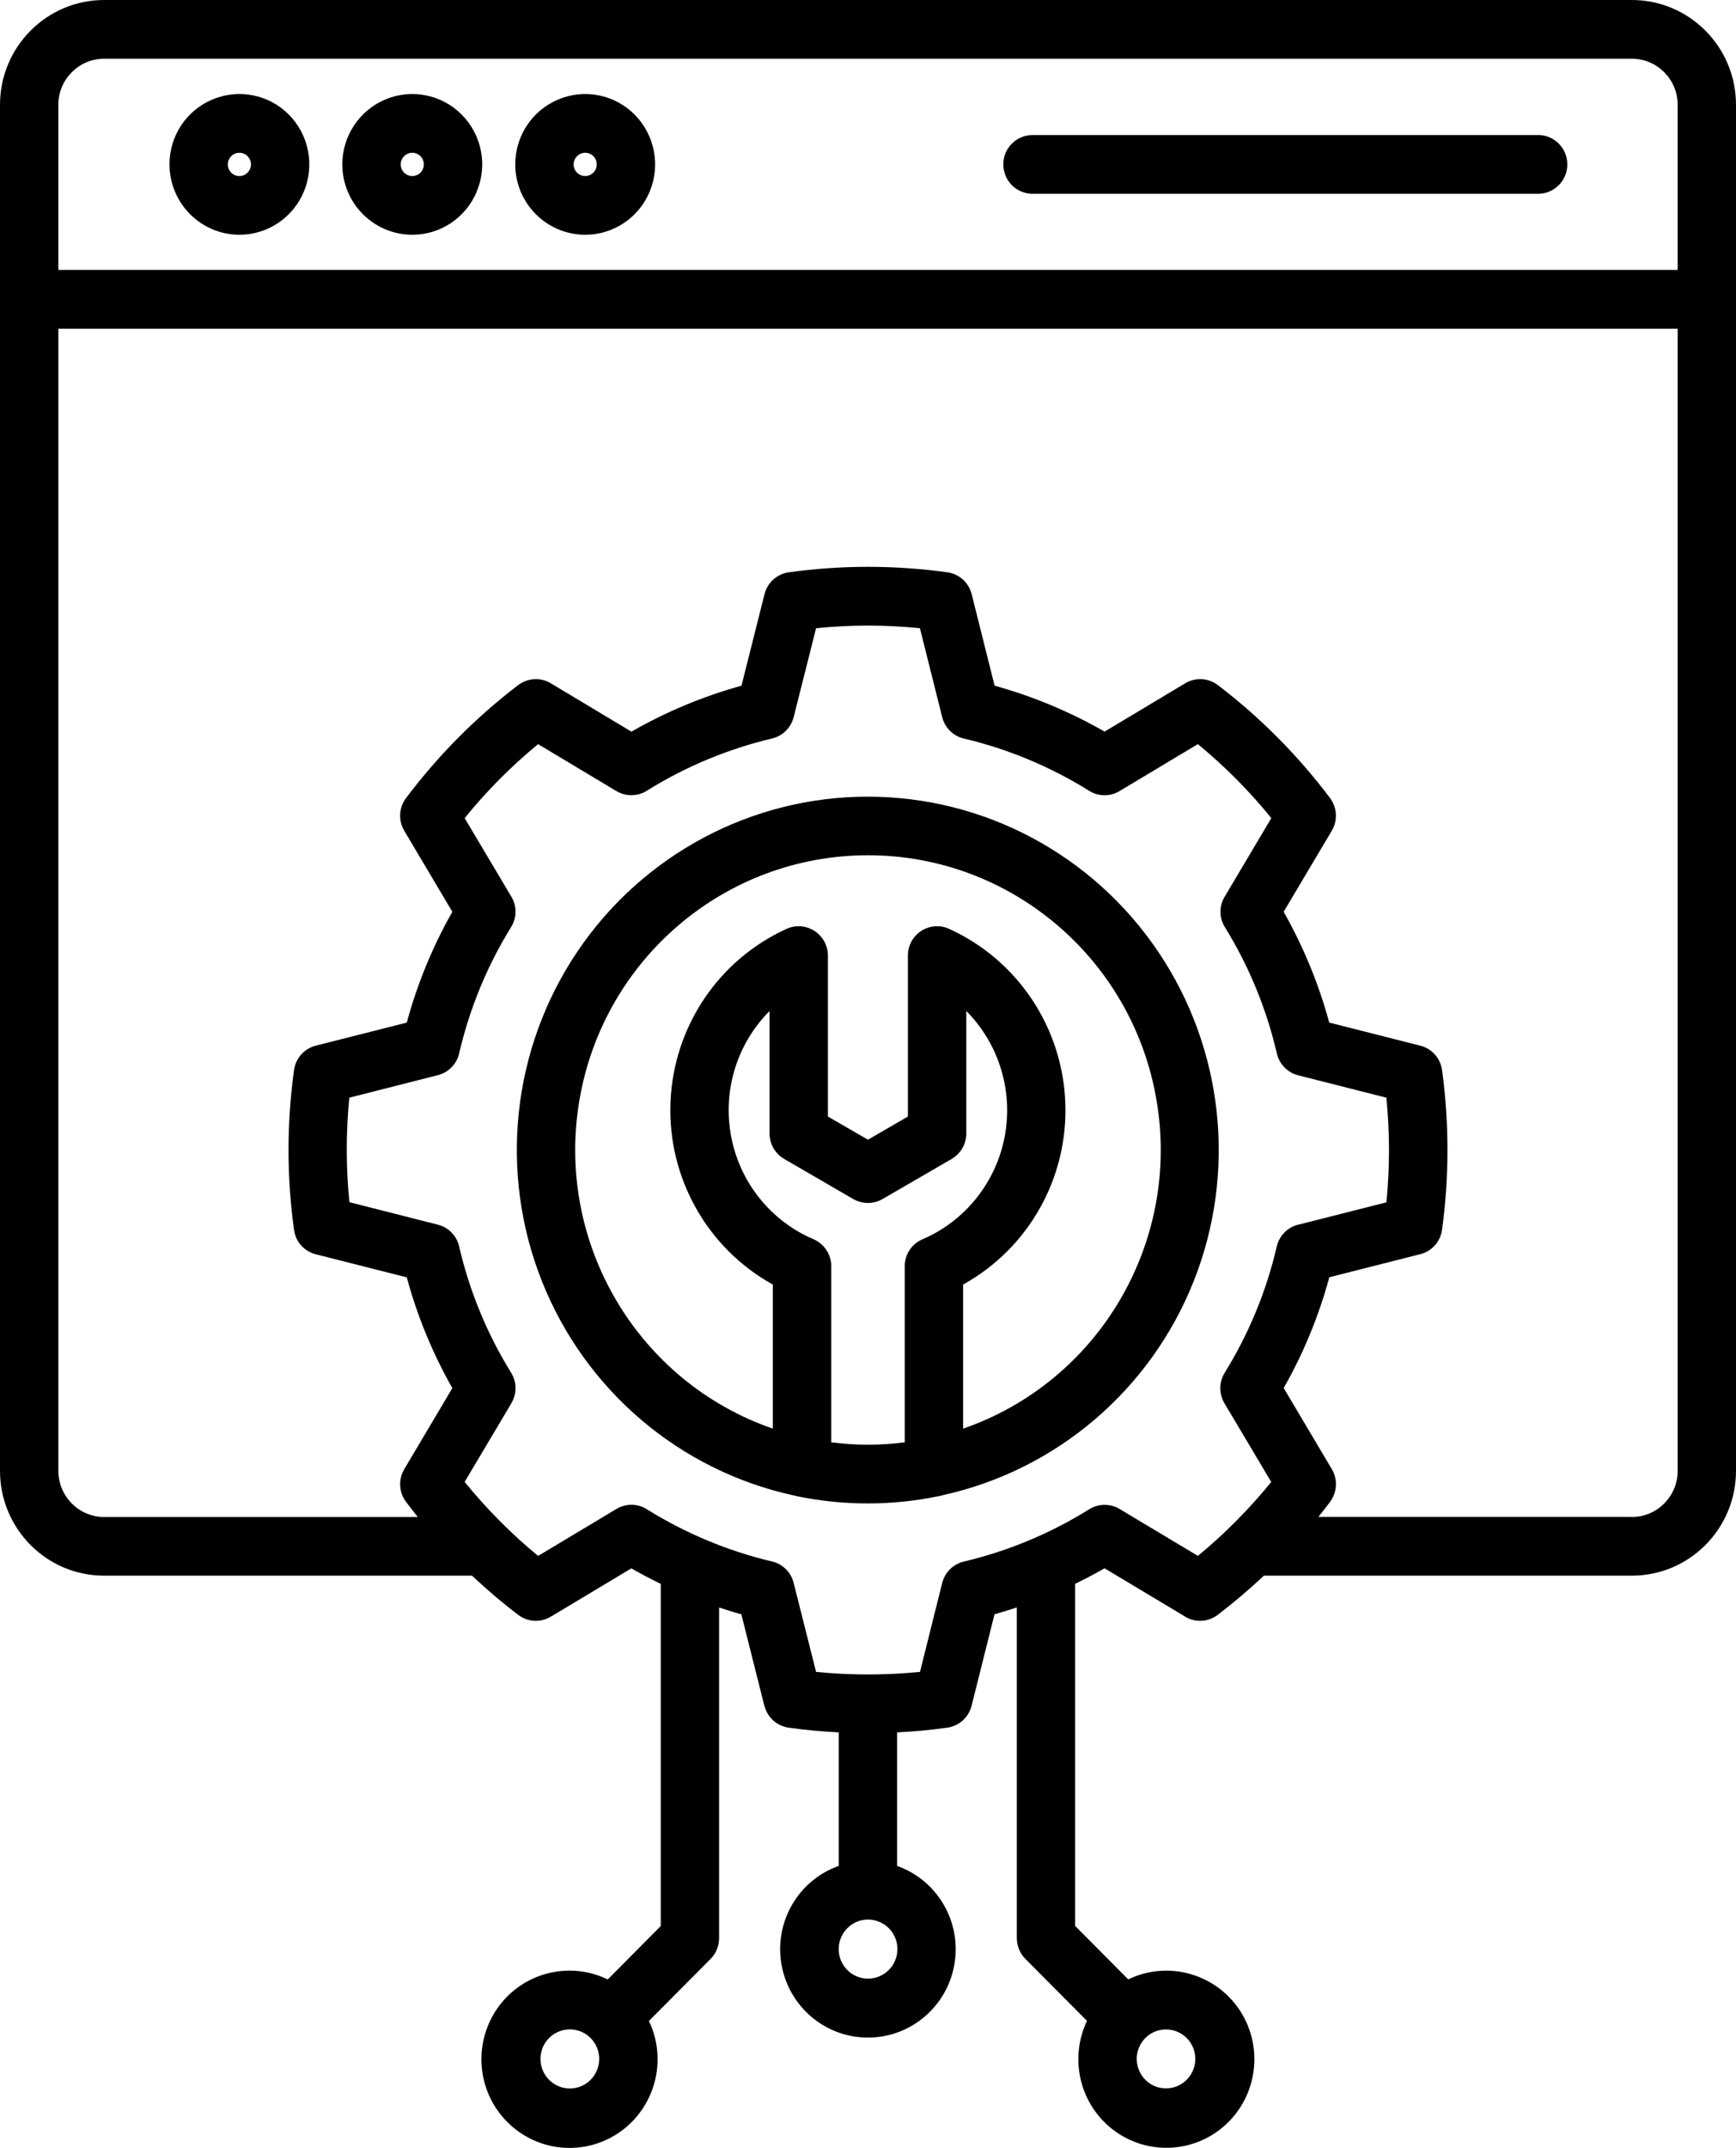 <svg width="55" height="68" viewBox="0 0 55 68" fill="none" xmlns="http://www.w3.org/2000/svg">
<path d="M51.705 0H3.295C1.476 0.003 0 1.487 0 3.319V46.564C0 48.396 1.476 49.881 3.295 49.883H14.954C15.421 50.321 15.907 50.736 16.417 51.123C16.715 51.352 17.124 51.376 17.449 51.182L20.002 49.652C20.308 49.827 20.617 49.989 20.934 50.143V60.975L19.255 62.666C18.03 62.072 16.556 62.451 15.767 63.566C14.98 64.684 15.107 66.209 16.068 67.175C17.029 68.144 18.544 68.274 19.653 67.486C20.765 66.695 21.148 65.213 20.559 63.981L22.513 62.016C22.687 61.841 22.782 61.604 22.782 61.357V50.89C23.014 50.967 23.249 51.042 23.487 51.105L24.216 54.002H24.218C24.311 54.369 24.614 54.642 24.986 54.695C25.509 54.77 26.04 54.817 26.573 54.844V59.071C25.295 59.525 24.527 60.837 24.757 62.181C24.986 63.524 26.143 64.507 27.497 64.507C28.852 64.507 30.011 63.524 30.238 62.181C30.468 60.837 29.699 59.525 28.421 59.071V54.844C28.955 54.817 29.488 54.77 30.011 54.695H30.013C30.386 54.642 30.689 54.369 30.782 54.002L31.508 51.105C31.745 51.036 31.98 50.97 32.215 50.888V61.357C32.215 61.604 32.313 61.841 32.487 62.016L34.441 63.981L34.438 63.978C33.852 65.213 34.232 66.692 35.341 67.481C36.45 68.269 37.963 68.142 38.924 67.175C39.885 66.209 40.014 64.684 39.228 63.569C38.441 62.457 36.97 62.072 35.745 62.664L34.063 60.972V50.141C34.38 49.987 34.689 49.825 34.995 49.65L37.548 51.179V51.182C37.871 51.376 38.28 51.352 38.581 51.123C39.088 50.736 39.576 50.321 40.043 49.883H51.702C53.524 49.881 55 48.396 55 46.564V3.319C55 1.487 53.524 0.003 51.705 0ZM18.054 66.118C17.679 66.118 17.338 65.89 17.195 65.54C17.05 65.189 17.13 64.788 17.396 64.52C17.663 64.254 18.064 64.175 18.41 64.318C18.759 64.464 18.986 64.807 18.983 65.184C18.983 65.701 18.566 66.118 18.054 66.118ZM37.87 65.184C37.868 65.561 37.641 65.901 37.295 66.044C36.946 66.187 36.548 66.108 36.284 65.84C36.02 65.571 35.941 65.17 36.086 64.823C36.228 64.475 36.569 64.246 36.944 64.249C37.189 64.249 37.424 64.347 37.599 64.522C37.773 64.698 37.87 64.937 37.87 65.184ZM3.295 1.859H51.705C52.505 1.862 53.152 2.515 53.152 3.32V8.545H1.848V3.32C1.848 2.515 2.495 1.862 3.295 1.859ZM27.5 62.64C27.125 62.64 26.787 62.412 26.642 62.064C26.499 61.713 26.578 61.312 26.845 61.044C27.109 60.776 27.51 60.696 27.856 60.842C28.205 60.986 28.432 61.326 28.432 61.703C28.432 61.952 28.334 62.191 28.16 62.366C27.983 62.542 27.748 62.64 27.5 62.64ZM37.952 49.257L35.468 47.77C35.172 47.594 34.803 47.597 34.51 47.78C33.282 48.545 31.941 49.105 30.533 49.437C30.198 49.517 29.934 49.78 29.85 50.117L29.147 52.929H29.145C28.052 53.038 26.948 53.038 25.855 52.929L25.145 50.114C25.063 49.777 24.799 49.514 24.464 49.435C23.059 49.103 21.715 48.542 20.49 47.778C20.197 47.594 19.827 47.592 19.532 47.77L17.05 49.257H17.047C16.197 48.556 15.416 47.77 14.721 46.915L16.202 44.424H16.2C16.379 44.124 16.377 43.752 16.192 43.455C15.429 42.223 14.874 40.874 14.547 39.461C14.468 39.121 14.207 38.853 13.871 38.771L11.07 38.059C11.014 37.509 10.986 36.957 10.986 36.405C10.986 35.852 11.012 35.3 11.067 34.751L13.868 34.039H13.871C14.207 33.954 14.468 33.688 14.547 33.349C14.874 31.936 15.429 30.584 16.192 29.352C16.377 29.057 16.379 28.683 16.2 28.386L14.721 25.9C15.416 25.043 16.197 24.259 17.047 23.558L19.529 25.045H19.532C19.827 25.223 20.197 25.218 20.49 25.035C21.715 24.27 23.059 23.712 24.464 23.378C24.799 23.298 25.06 23.038 25.145 22.703L25.855 19.889C26.948 19.777 28.052 19.777 29.145 19.889L29.85 22.701C29.934 23.038 30.198 23.301 30.533 23.38C31.941 23.712 33.282 24.273 34.51 25.037C34.803 25.221 35.172 25.223 35.468 25.045L37.95 23.558H37.952C38.802 24.259 39.584 25.043 40.278 25.9L38.8 28.388C38.62 28.686 38.623 29.06 38.808 29.355C39.571 30.587 40.125 31.939 40.453 33.351C40.532 33.691 40.793 33.957 41.128 34.042L43.924 34.751C43.977 35.306 44.006 35.861 44.006 36.407C44.006 36.955 43.98 37.507 43.924 38.064L41.126 38.773V38.771C40.788 38.856 40.529 39.124 40.45 39.461C40.123 40.876 39.565 42.225 38.802 43.457C38.62 43.752 38.615 44.127 38.794 44.427L40.276 46.917C39.579 47.772 38.802 48.556 37.952 49.257ZM51.705 48.022H41.77C41.897 47.865 42.019 47.706 42.14 47.547H42.137C42.364 47.247 42.388 46.835 42.195 46.511L40.672 43.946L40.669 43.943C41.298 42.841 41.783 41.662 42.116 40.436L44.997 39.705C45.364 39.615 45.638 39.304 45.688 38.927C45.915 37.255 45.915 35.555 45.688 33.88C45.638 33.502 45.364 33.197 44.997 33.104L42.116 32.374L42.114 32.377C41.781 31.15 41.295 29.971 40.669 28.866L42.193 26.301C42.386 25.977 42.364 25.566 42.137 25.263C41.121 23.914 39.925 22.711 38.584 21.689C38.285 21.461 37.876 21.437 37.551 21.631L34.998 23.16V23.163C33.9 22.533 32.728 22.045 31.511 21.708L30.785 18.811C30.692 18.444 30.389 18.171 30.016 18.118C28.348 17.887 26.658 17.887 24.989 18.118C24.617 18.171 24.314 18.444 24.221 18.811L23.492 21.708C22.273 22.045 21.103 22.533 20.005 23.163L17.449 21.631C17.127 21.437 16.718 21.461 16.417 21.689C15.076 22.711 13.882 23.914 12.866 25.263C12.636 25.566 12.615 25.975 12.808 26.301L14.331 28.866C13.705 29.968 13.22 31.147 12.887 32.374L10.004 33.104C9.64 33.197 9.365 33.503 9.315 33.88C9.083 35.555 9.083 37.257 9.315 38.935C9.365 39.312 9.64 39.618 10.004 39.708L12.884 40.438H12.887C13.22 41.665 13.705 42.844 14.331 43.946L12.808 46.511V46.514C12.615 46.838 12.636 47.249 12.866 47.549C12.987 47.709 13.109 47.868 13.236 48.025H3.301L3.298 48.027C2.913 48.025 2.546 47.871 2.274 47.597C2.002 47.324 1.849 46.952 1.849 46.564V10.407H53.152V46.564C53.152 47.369 52.505 48.022 51.706 48.025L51.705 48.022ZM31.788 5.205C31.785 4.958 31.883 4.721 32.057 4.549C32.231 4.374 32.466 4.275 32.712 4.275H48.706C48.957 4.267 49.197 4.363 49.376 4.538C49.556 4.713 49.656 4.955 49.656 5.205C49.656 5.457 49.556 5.696 49.376 5.871C49.197 6.046 48.957 6.142 48.706 6.134H32.712C32.466 6.134 32.231 6.036 32.057 5.863C31.883 5.688 31.788 5.452 31.788 5.205ZM7.585 7.432C8.48 7.432 9.288 6.891 9.631 6.057C9.974 5.223 9.784 4.265 9.15 3.627C8.517 2.99 7.564 2.802 6.735 3.147C5.908 3.492 5.367 4.304 5.37 5.205C5.372 6.434 6.362 7.43 7.585 7.432ZM7.585 4.836C7.733 4.836 7.867 4.926 7.923 5.064C7.981 5.202 7.949 5.361 7.844 5.465C7.738 5.571 7.58 5.603 7.445 5.547C7.308 5.489 7.218 5.353 7.218 5.205C7.218 5.003 7.381 4.838 7.585 4.836ZM18.544 7.432C19.439 7.432 20.247 6.888 20.588 6.054C20.931 5.221 20.738 4.265 20.105 3.627C19.471 2.99 18.518 2.802 17.692 3.147C16.862 3.492 16.324 4.304 16.324 5.205C16.326 6.437 17.319 7.432 18.544 7.432ZM18.544 4.836C18.692 4.838 18.824 4.928 18.88 5.067C18.935 5.205 18.903 5.361 18.798 5.468C18.692 5.571 18.536 5.603 18.399 5.545C18.262 5.489 18.172 5.353 18.172 5.205C18.175 5.106 18.212 5.013 18.283 4.944C18.352 4.873 18.447 4.836 18.544 4.836ZM13.066 7.432C13.961 7.432 14.769 6.888 15.109 6.054C15.453 5.221 15.262 4.265 14.626 3.627C13.992 2.99 13.039 2.802 12.213 3.147C11.387 3.492 10.845 4.304 10.845 5.205C10.848 6.437 11.841 7.432 13.066 7.432ZM13.066 4.836C13.214 4.838 13.346 4.928 13.401 5.067C13.457 5.205 13.425 5.361 13.319 5.468C13.216 5.571 13.058 5.603 12.921 5.545C12.783 5.489 12.696 5.353 12.696 5.205C12.696 5.106 12.733 5.013 12.805 4.944C12.873 4.873 12.968 4.836 13.066 4.836ZM27.499 25.221C23.808 25.218 20.355 27.061 18.285 30.136C16.218 33.21 15.798 37.117 17.171 40.566C18.544 44.013 21.527 46.551 25.134 47.34C25.173 47.35 25.213 47.361 25.255 47.369C26.731 47.672 28.252 47.672 29.727 47.369C29.778 47.361 29.825 47.35 29.873 47.334C33.474 46.54 36.452 44.002 37.82 40.558C39.187 37.111 38.767 33.208 36.7 30.138C34.633 27.066 31.188 25.223 27.499 25.221ZM26.335 45.658V40.085C26.335 39.713 26.113 39.376 25.77 39.23C24.421 38.654 23.444 37.44 23.167 35.99C22.887 34.543 23.341 33.051 24.381 32.007V35.881C24.381 36.216 24.555 36.521 24.843 36.689L27.035 37.961C27.323 38.125 27.674 38.125 27.959 37.961L30.153 36.689C30.438 36.521 30.615 36.216 30.615 35.881V32.007C31.652 33.051 32.106 34.543 31.829 35.99C31.552 37.438 30.575 38.654 29.229 39.233C28.885 39.376 28.664 39.713 28.664 40.087V45.661C27.89 45.762 27.109 45.762 26.335 45.661V45.658ZM30.514 45.226V40.666C32.592 39.517 33.846 37.283 33.751 34.899C33.656 32.514 32.231 30.387 30.068 29.405C29.78 29.275 29.451 29.302 29.186 29.471C28.922 29.644 28.764 29.936 28.764 30.252V35.348L27.499 36.081L26.23 35.348V30.252C26.23 29.936 26.068 29.644 25.804 29.471C25.54 29.302 25.21 29.275 24.923 29.405C22.76 30.387 21.335 32.514 21.242 34.902C21.15 37.286 22.407 39.519 24.484 40.666V45.228C20.199 43.746 17.604 39.365 18.351 34.867C19.096 30.372 22.966 27.076 27.499 27.076C32.032 27.076 35.903 30.372 36.647 34.867C37.395 39.365 34.799 43.746 30.514 45.228L30.514 45.226Z" fill="black"/>
</svg>
